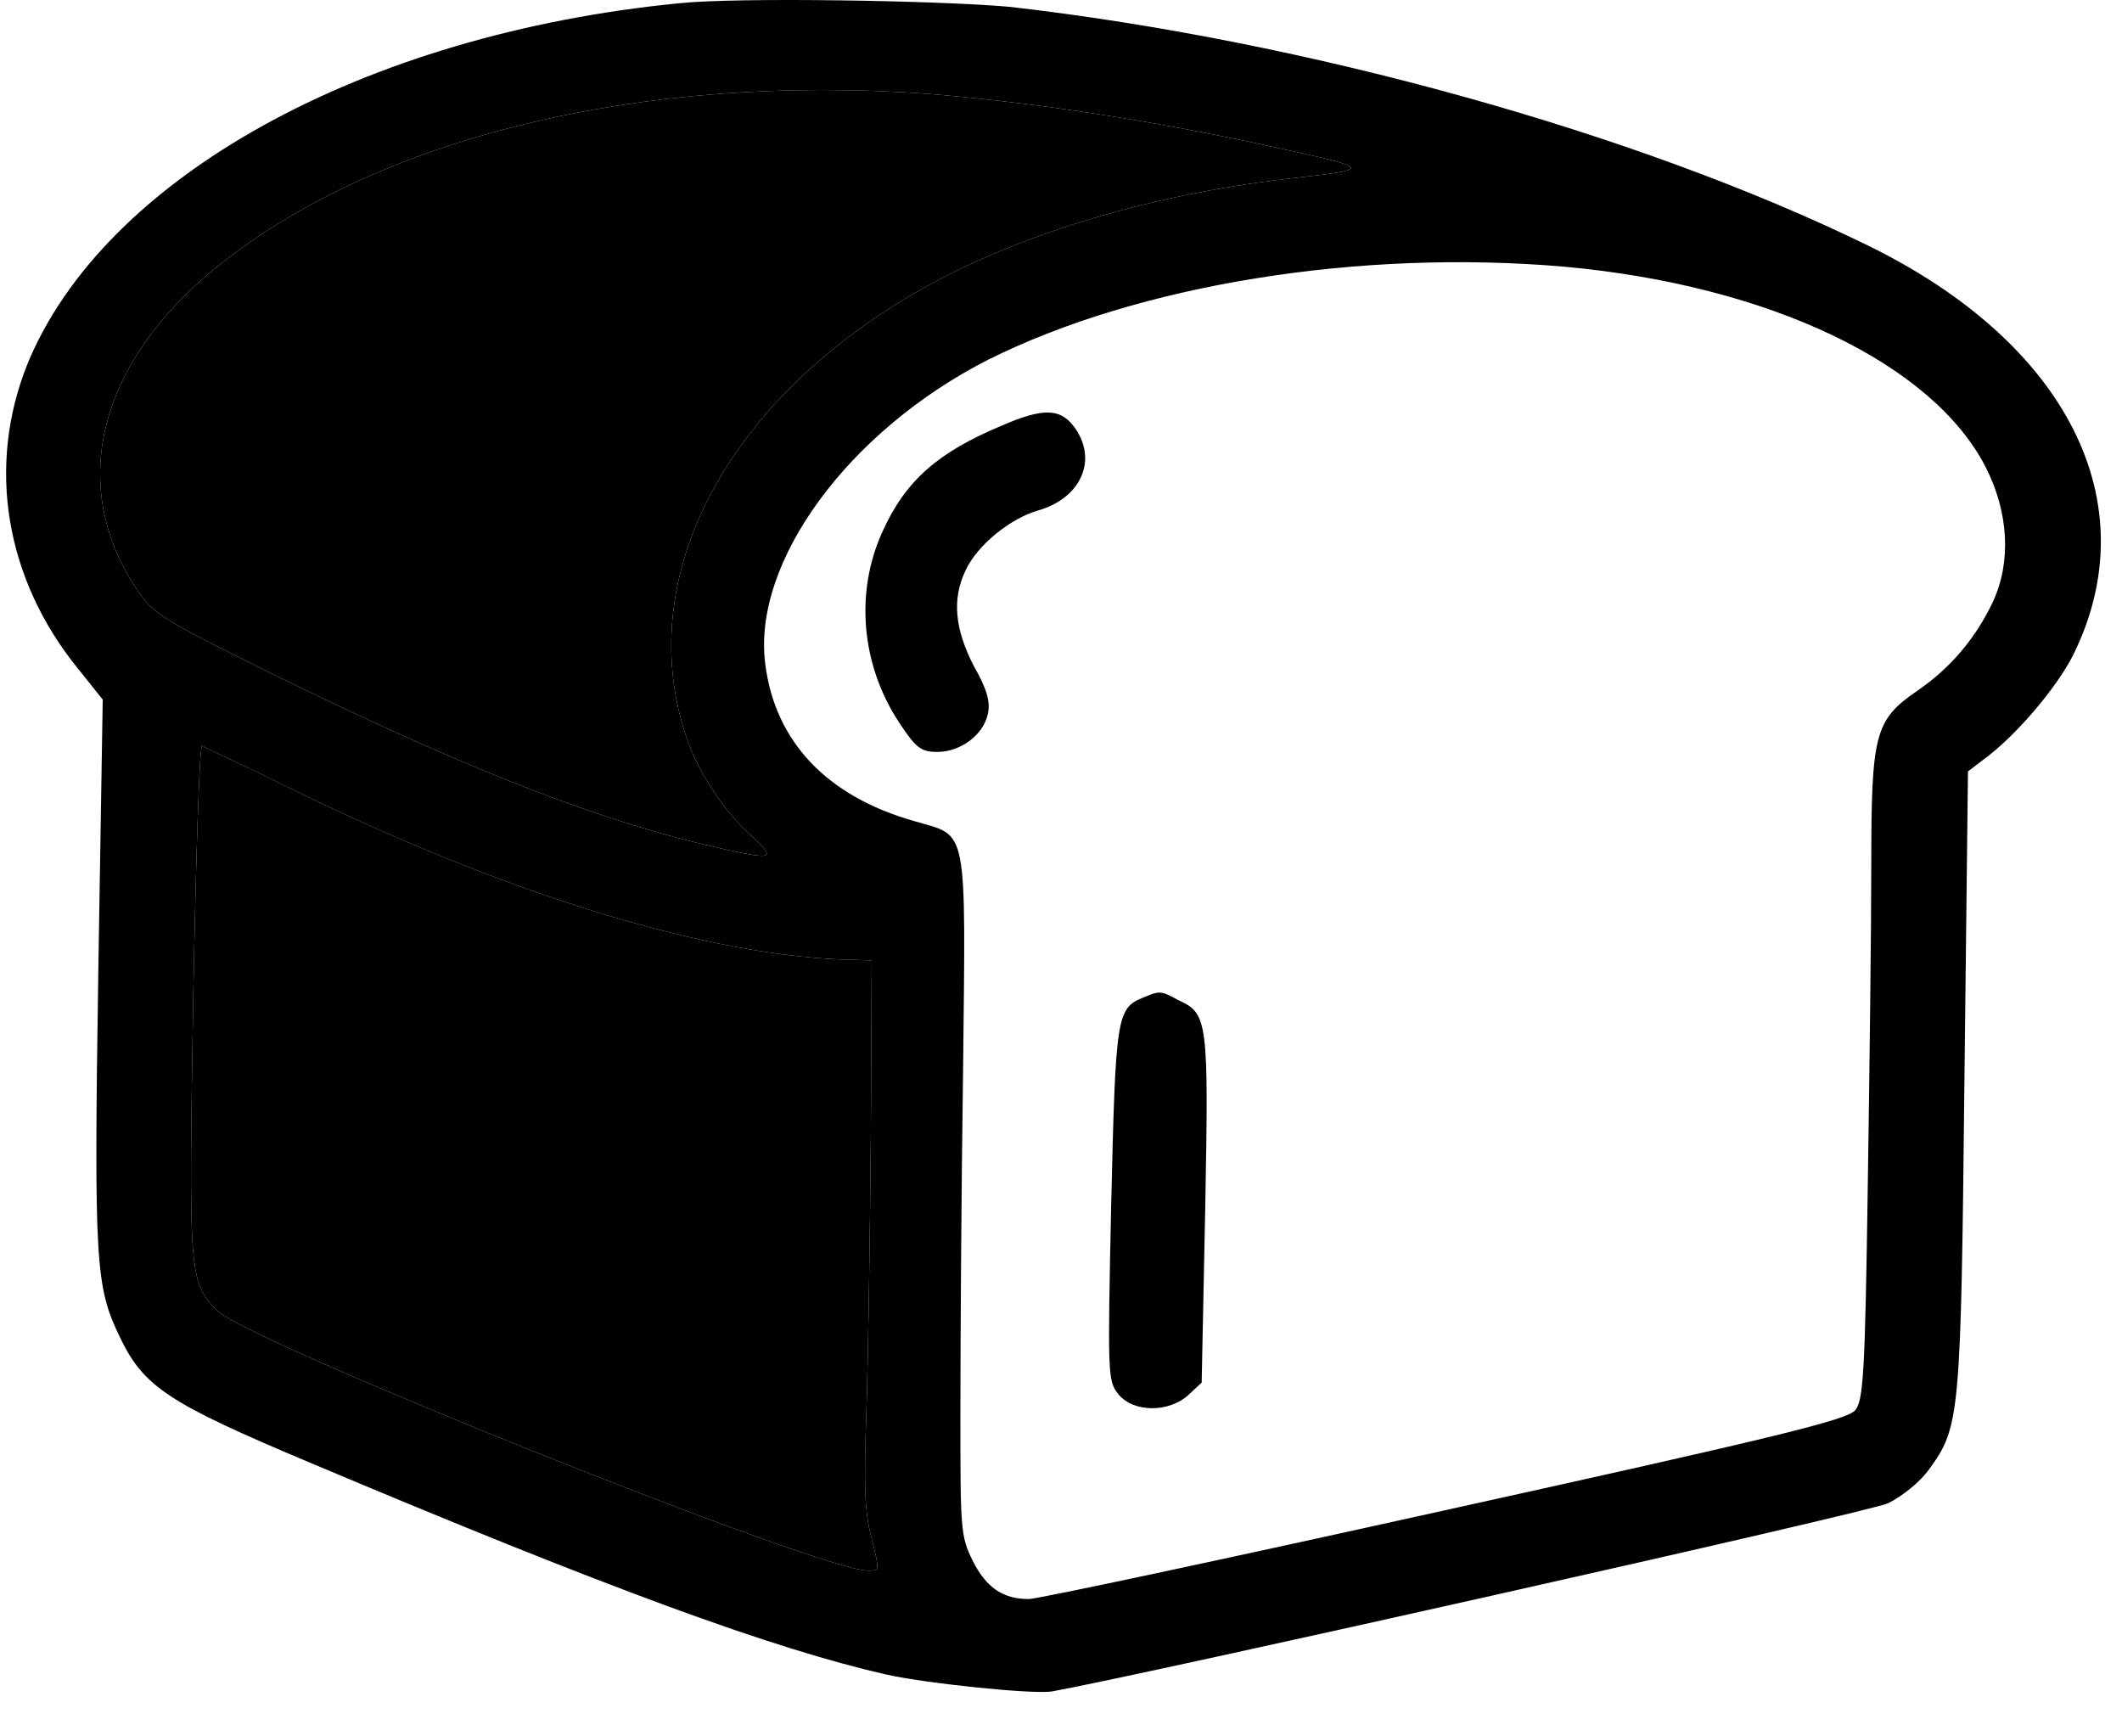 <svg width="66" height="54" viewBox="0 0 66 54" fill="none" xmlns="http://www.w3.org/2000/svg">
<g clip-path="url(#clip0_2_69)">
<path d="M21.126 0.101C11.278 1.066 3.223 5.535 0.85 11.329C-0.419 14.501 0.161 18.005 2.423 20.791L3.195 21.756L3.057 30.253C2.919 39.301 2.974 40.018 3.719 41.563C4.464 43.136 5.236 43.632 9.623 45.48C18.974 49.425 24.05 51.274 27.554 52.074C28.768 52.349 32.188 52.708 32.74 52.598C35.499 52.101 58.147 47.025 58.727 46.749C59.168 46.529 59.72 46.087 59.995 45.701C60.961 44.377 60.989 44.074 61.099 33.618L61.209 23.991L61.678 23.632C62.671 22.915 63.968 21.398 64.492 20.349C66.809 15.632 64.299 10.666 58.092 7.632C50.919 4.129 40.602 1.26 31.388 0.211C29.237 0.018 22.947 -0.092 21.126 0.101ZM28.823 2.915C31.857 3.163 35.112 3.632 38.699 4.377C42.919 5.287 42.837 5.232 40.023 5.563C35.554 6.087 31.416 7.384 28.437 9.122C22.45 12.598 19.664 18.115 21.375 22.998C21.733 24.046 22.561 25.287 23.388 26.005C24.216 26.777 24.078 26.777 21.733 26.225C18.202 25.37 14.009 23.687 8.354 20.901C5.126 19.301 4.795 19.108 4.299 18.391C2.092 15.163 3.002 11.329 6.754 8.294C11.747 4.266 19.968 2.28 28.823 2.915ZM48.657 8.294C55.03 8.873 60.106 11.301 61.761 14.529C62.478 15.935 62.561 17.48 61.982 18.722C61.458 19.825 60.685 20.763 59.637 21.48C58.313 22.391 58.202 22.805 58.202 26.887C58.202 28.818 58.147 33.37 58.092 36.956C58.009 42.694 57.954 43.55 57.706 43.853C57.458 44.156 55.306 44.681 44.933 46.97C38.092 48.487 32.271 49.729 31.995 49.729C31.195 49.729 30.671 49.37 30.257 48.543C29.871 47.77 29.871 47.55 29.871 43.936C29.871 41.839 29.899 37.067 29.954 33.315C30.037 25.536 30.119 26.032 28.437 25.536C25.706 24.763 24.106 23.053 23.802 20.653C23.388 17.48 26.395 13.398 30.726 11.191C35.416 8.846 42.285 7.742 48.657 8.294ZM8.299 24.156C15.112 27.577 21.568 29.646 26.147 29.839L27.113 29.867L27.085 35.411C27.057 38.474 27.002 42.281 26.947 43.908C26.864 46.253 26.892 47.053 27.113 47.853C27.361 48.846 27.361 48.846 27.002 48.846C25.485 48.846 7.636 41.701 6.726 40.736C5.871 39.825 5.871 39.577 6.009 31.08C6.092 26.749 6.202 23.191 6.285 23.191C6.312 23.218 7.25 23.66 8.299 24.156Z" fill="black"/>
<path d="M28.823 2.915C31.857 3.163 35.112 3.632 38.699 4.377C42.919 5.287 42.837 5.232 40.023 5.563C35.554 6.087 31.416 7.384 28.437 9.122C22.45 12.598 19.664 18.115 21.375 22.998C21.733 24.046 22.561 25.287 23.388 26.005C24.216 26.777 24.078 26.777 21.733 26.225C18.202 25.37 14.009 23.687 8.354 20.901C5.126 19.301 4.795 19.108 4.299 18.391C2.092 15.163 3.002 11.329 6.754 8.294C11.747 4.266 19.968 2.28 28.823 2.915Z" fill="black"/>
<path d="M8.299 24.156C15.112 27.577 21.568 29.646 26.147 29.839L27.113 29.867L27.085 35.411C27.057 38.474 27.002 42.281 26.947 43.908C26.864 46.253 26.892 47.053 27.113 47.853C27.361 48.846 27.361 48.846 27.002 48.846C25.485 48.846 7.636 41.701 6.726 40.736C5.871 39.825 5.871 39.577 6.009 31.08C6.092 26.749 6.202 23.191 6.285 23.191C6.312 23.218 7.25 23.66 8.299 24.156Z" fill="black"/>
<path d="M31.168 13.232C29.181 14.06 28.161 14.942 27.444 16.542C26.588 18.418 26.782 20.68 27.968 22.474C28.492 23.273 28.657 23.384 29.154 23.384C29.871 23.384 30.588 22.86 30.726 22.198C30.809 21.839 30.699 21.425 30.285 20.708C29.706 19.577 29.595 18.639 30.037 17.729C30.395 16.956 31.416 16.129 32.271 15.88C33.651 15.494 34.175 14.253 33.375 13.232C32.961 12.708 32.437 12.68 31.168 13.232Z" fill="black"/>
<path d="M35.554 31.025C34.726 31.356 34.699 31.632 34.561 37.453C34.45 42.749 34.45 42.943 34.782 43.356C35.251 43.936 36.354 43.936 36.961 43.384L37.375 42.998L37.485 37.618C37.595 31.742 37.568 31.522 36.657 31.108C36.106 30.805 36.078 30.805 35.554 31.025Z" fill="black"/>
</g>
<defs>
<clipPath id="clip0_2_69">
<rect width="66" height="53.122" fill="white"/>
</clipPath>
</defs>
</svg>
